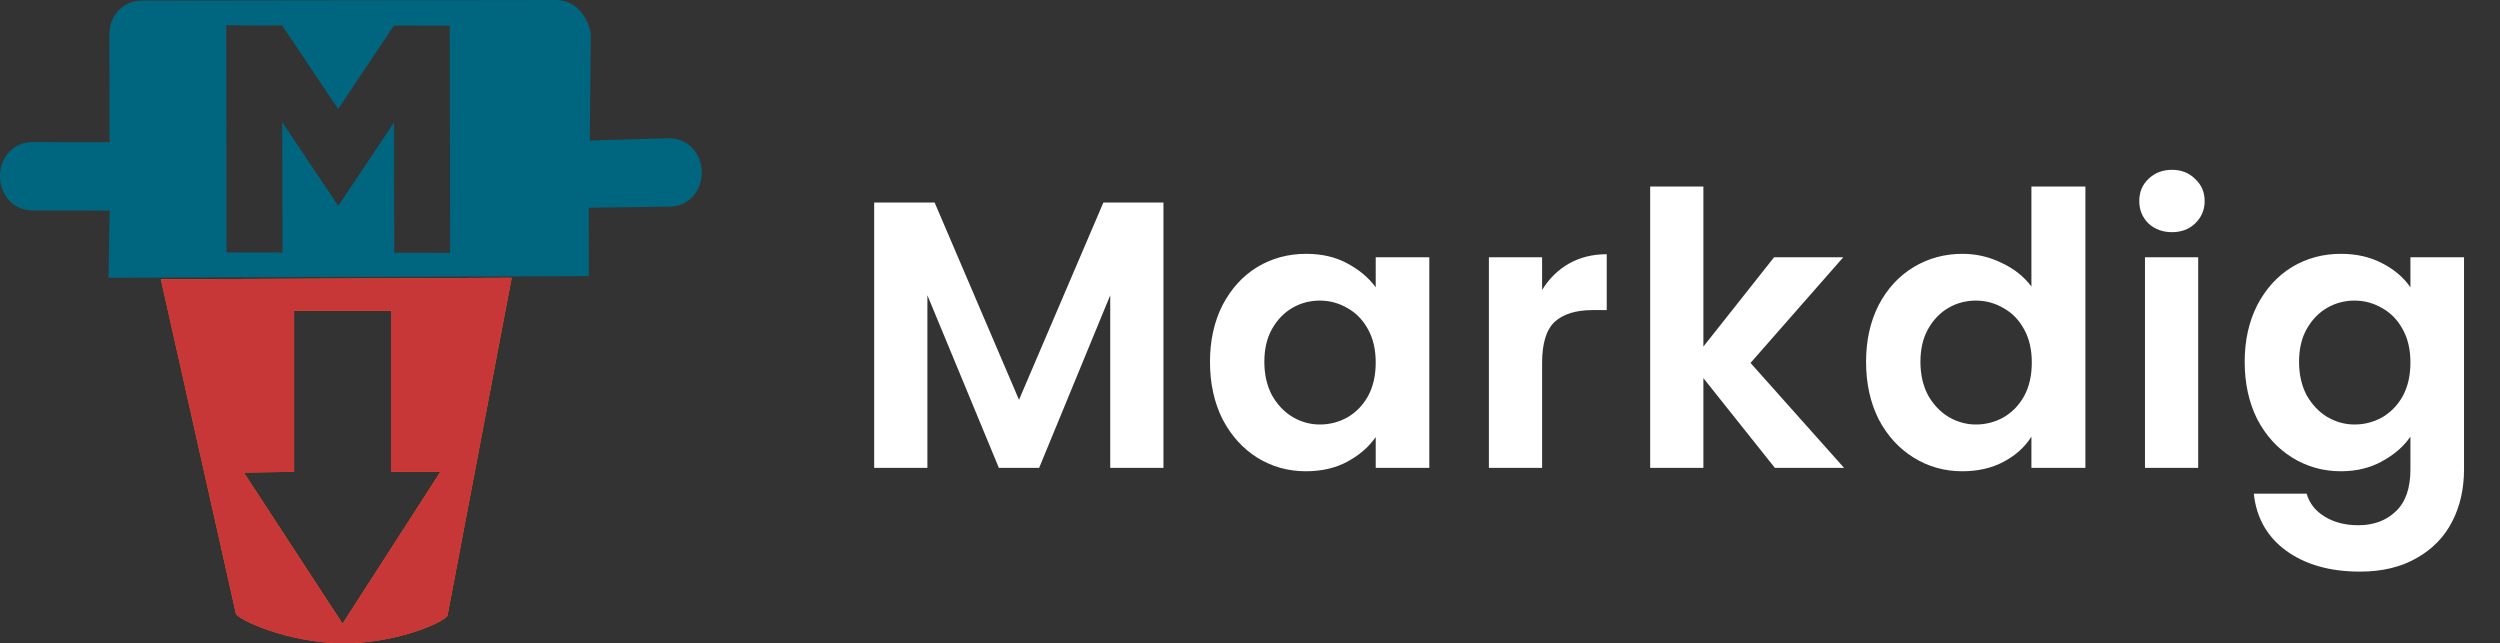 <svg width="171" height="44" viewBox="0 0 171 44" fill="none" xmlns="http://www.w3.org/2000/svg">
<rect x="0" y="0" width="171" height="44" fill="#333333" stroke="none"/>
<path d="M8.116 0.704C7.718 1.121 7.478 1.703 7.481 2.374L7.492 9.726L2.229 9.718C0.953 9.715 -0.002 10.717 3.57096e-06 12.053C0.002 13.39 0.961 14.394 2.236 14.396L7.499 14.405L7.426 19L40.276 18.887L40.269 14.208L45.771 14.133C46.408 14.135 46.967 13.884 47.364 13.467C47.763 13.05 48.003 12.468 48 11.797C47.998 10.461 47.039 9.456 45.764 9.454L40.342 9.612L40.41 2.343C40.328 1.76 40.09 1.173 39.611 0.671C39.212 0.253 38.652 0.002 38.015 0L9.71 0.038C9.073 0.036 8.514 0.287 8.116 0.704L8.116 0.704ZM15.474 1.733L19.297 1.739L23.128 7.456L26.943 1.751L30.766 1.756L30.788 17.291L26.965 17.285L26.952 8.376L23.137 14.081L19.306 8.364L19.319 17.273L15.496 17.267L15.474 1.733L15.474 1.733Z" fill="#006680"/>
<path d="M11 19.103L16.131 41.947C16.131 42.327 19.697 44 23.508 44C27.32 44 30.618 42.446 30.616 42.067L35 19L11 19.103ZM20.116 21.253H26.744L26.744 32.272H30.123L23.43 42.661L16.682 32.325L20.116 32.272V21.253Z" fill="#FF6600"/>
<path d="M11 19.103L16.131 41.947C16.131 42.327 19.697 44 23.508 44C27.32 44 30.618 42.446 30.616 42.067L35 19L11 19.103ZM20.116 21.253H26.744L26.744 32.272H30.123L23.43 42.661L16.682 32.325L20.116 32.272V21.253Z" fill="#C83737"/>
<path d="M79.58 13.852V32H75.94V20.196L71.078 32H68.322L63.434 20.196V32H59.794V13.852H63.928L69.7 27.346L75.472 13.852H79.58ZM82.763 24.746C82.763 23.29 83.049 21.999 83.621 20.872C84.21 19.745 84.999 18.879 85.987 18.272C86.992 17.665 88.11 17.362 89.341 17.362C90.415 17.362 91.351 17.579 92.149 18.012C92.963 18.445 93.613 18.991 94.099 19.65V17.596H97.765V32H94.099V29.894C93.631 30.57 92.981 31.133 92.149 31.584C91.334 32.017 90.389 32.234 89.315 32.234C88.101 32.234 86.992 31.922 85.987 31.298C84.999 30.674 84.21 29.799 83.621 28.672C83.049 27.528 82.763 26.219 82.763 24.746ZM94.099 24.798C94.099 23.914 93.925 23.16 93.579 22.536C93.232 21.895 92.764 21.409 92.175 21.08C91.585 20.733 90.953 20.56 90.277 20.56C89.601 20.56 88.977 20.725 88.405 21.054C87.833 21.383 87.365 21.869 87.001 22.51C86.654 23.134 86.481 23.879 86.481 24.746C86.481 25.613 86.654 26.375 87.001 27.034C87.365 27.675 87.833 28.169 88.405 28.516C88.994 28.863 89.618 29.036 90.277 29.036C90.953 29.036 91.585 28.871 92.175 28.542C92.764 28.195 93.232 27.71 93.579 27.086C93.925 26.445 94.099 25.682 94.099 24.798ZM105.48 19.832C105.948 19.069 106.555 18.471 107.3 18.038C108.063 17.605 108.929 17.388 109.9 17.388V21.21H108.938C107.794 21.21 106.927 21.479 106.338 22.016C105.766 22.553 105.48 23.489 105.48 24.824V32H101.84V17.596H105.48V19.832ZM121.4 32L116.512 25.864V32H112.872V12.76H116.512V23.706L121.348 17.596H126.08L119.736 24.824L126.132 32H121.4ZM127.639 24.746C127.639 23.29 127.925 21.999 128.497 20.872C129.087 19.745 129.884 18.879 130.889 18.272C131.895 17.665 133.013 17.362 134.243 17.362C135.179 17.362 136.072 17.57 136.921 17.986C137.771 18.385 138.447 18.922 138.949 19.598V12.76H142.641V32H138.949V29.868C138.499 30.579 137.866 31.151 137.051 31.584C136.237 32.017 135.292 32.234 134.217 32.234C133.004 32.234 131.895 31.922 130.889 31.298C129.884 30.674 129.087 29.799 128.497 28.672C127.925 27.528 127.639 26.219 127.639 24.746ZM138.975 24.798C138.975 23.914 138.802 23.16 138.455 22.536C138.109 21.895 137.641 21.409 137.051 21.08C136.462 20.733 135.829 20.56 135.153 20.56C134.477 20.56 133.853 20.725 133.281 21.054C132.709 21.383 132.241 21.869 131.877 22.51C131.531 23.134 131.357 23.879 131.357 24.746C131.357 25.613 131.531 26.375 131.877 27.034C132.241 27.675 132.709 28.169 133.281 28.516C133.871 28.863 134.495 29.036 135.153 29.036C135.829 29.036 136.462 28.871 137.051 28.542C137.641 28.195 138.109 27.71 138.455 27.086C138.802 26.445 138.975 25.682 138.975 24.798ZM148.562 15.88C147.921 15.88 147.384 15.681 146.95 15.282C146.534 14.866 146.326 14.355 146.326 13.748C146.326 13.141 146.534 12.639 146.95 12.24C147.384 11.824 147.921 11.616 148.562 11.616C149.204 11.616 149.732 11.824 150.148 12.24C150.582 12.639 150.798 13.141 150.798 13.748C150.798 14.355 150.582 14.866 150.148 15.282C149.732 15.681 149.204 15.88 148.562 15.88ZM150.356 17.596V32H146.716V17.596H150.356ZM160.115 17.362C161.189 17.362 162.134 17.579 162.949 18.012C163.763 18.428 164.405 18.974 164.873 19.65V17.596H168.539V32.104C168.539 33.439 168.27 34.626 167.733 35.666C167.195 36.723 166.389 37.555 165.315 38.162C164.24 38.786 162.94 39.098 161.415 39.098C159.369 39.098 157.688 38.621 156.371 37.668C155.071 36.715 154.334 35.415 154.161 33.768H157.775C157.965 34.427 158.373 34.947 158.997 35.328C159.638 35.727 160.409 35.926 161.311 35.926C162.368 35.926 163.226 35.605 163.885 34.964C164.543 34.34 164.873 33.387 164.873 32.104V29.868C164.405 30.544 163.755 31.107 162.923 31.558C162.108 32.009 161.172 32.234 160.115 32.234C158.901 32.234 157.792 31.922 156.787 31.298C155.781 30.674 154.984 29.799 154.395 28.672C153.823 27.528 153.537 26.219 153.537 24.746C153.537 23.29 153.823 21.999 154.395 20.872C154.984 19.745 155.773 18.879 156.761 18.272C157.766 17.665 158.884 17.362 160.115 17.362ZM164.873 24.798C164.873 23.914 164.699 23.16 164.353 22.536C164.006 21.895 163.538 21.409 162.949 21.08C162.359 20.733 161.727 20.56 161.051 20.56C160.375 20.56 159.751 20.725 159.179 21.054C158.607 21.383 158.139 21.869 157.775 22.51C157.428 23.134 157.255 23.879 157.255 24.746C157.255 25.613 157.428 26.375 157.775 27.034C158.139 27.675 158.607 28.169 159.179 28.516C159.768 28.863 160.392 29.036 161.051 29.036C161.727 29.036 162.359 28.871 162.949 28.542C163.538 28.195 164.006 27.71 164.353 27.086C164.699 26.445 164.873 25.682 164.873 24.798Z" fill="white"/>
</svg>
